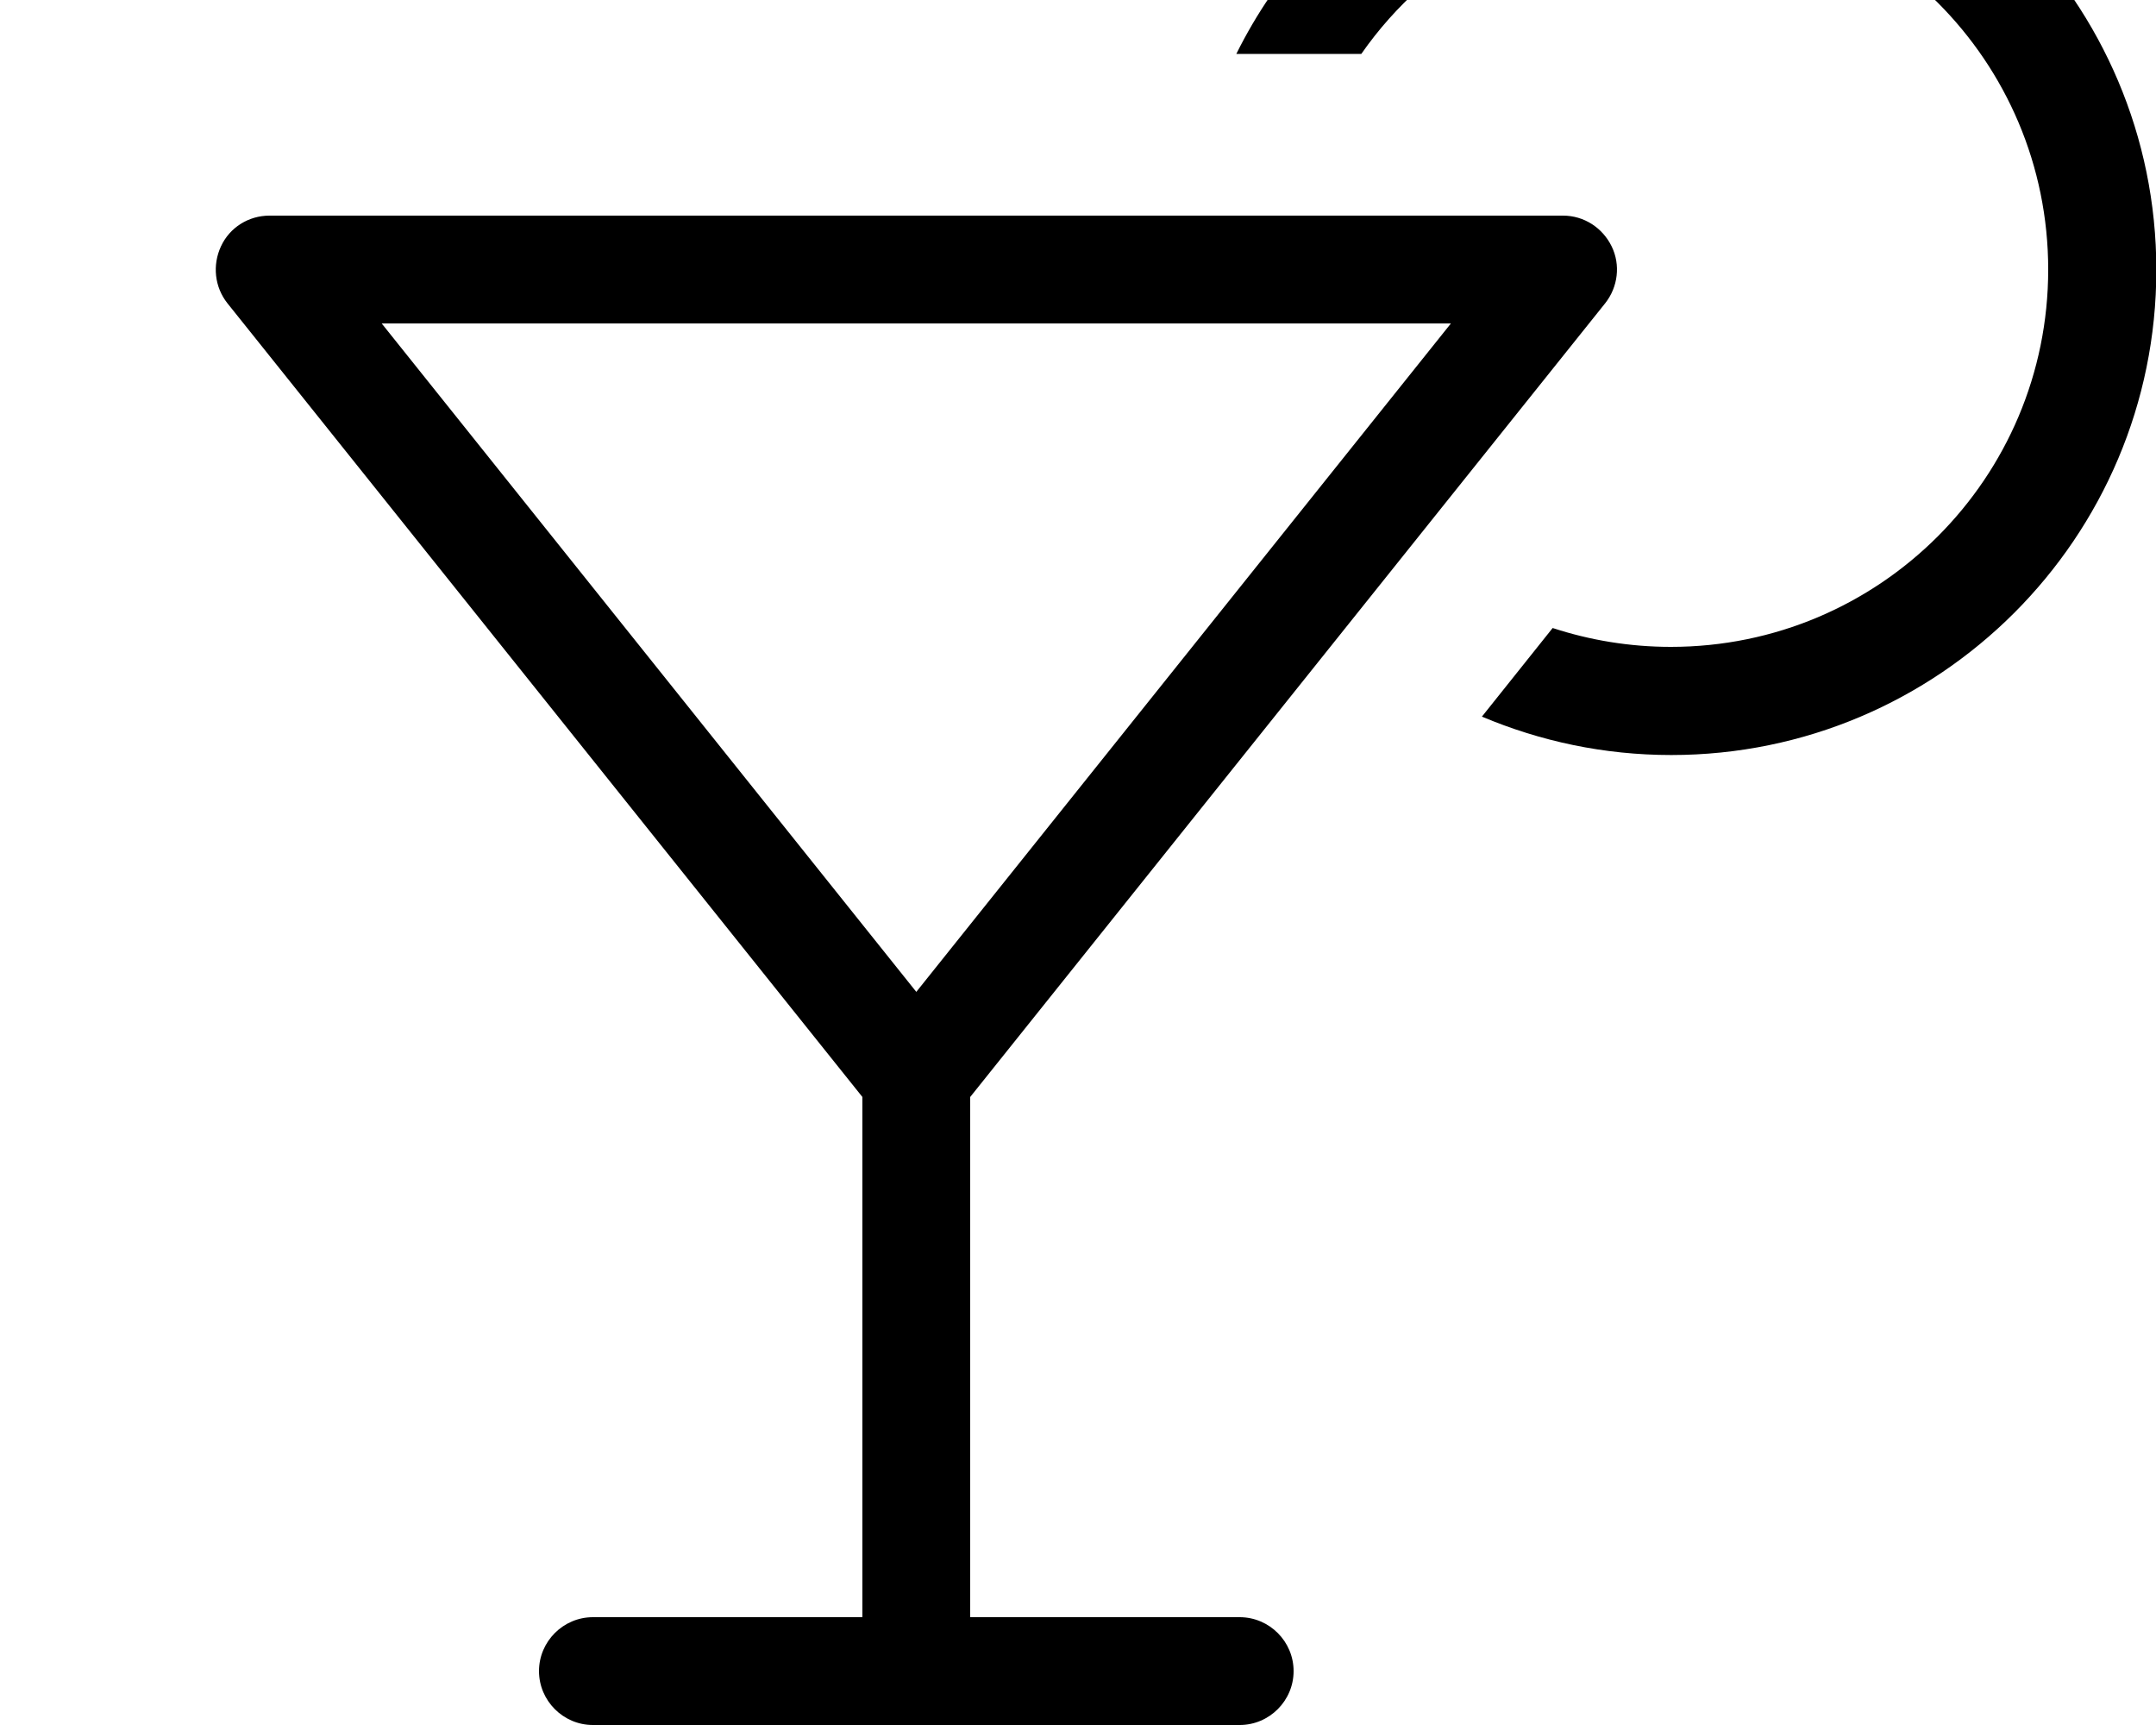 <svg xmlns="http://www.w3.org/2000/svg" viewBox="0 0 640 512"><!--! Font Awesome Pro 7.1.0 by @fontawesome - https://fontawesome.com License - https://fontawesome.com/license (Commercial License) Copyright 2025 Fonticons, Inc. --><path fill="currentColor" d="M496 192c-12.3 0-24.1-2-35.1-5.6l-21 26.3c17.3 7.3 36.2 11.4 56.2 11.4 79.5 0 144-64.5 144-144S575.5-64 496-64c-56.5 0-105.5 32.6-129 80l37.1 0c20.2-29 53.9-48 91.9-48 61.9 0 112 50.1 112 112S557.9 192 496 192zM80 64c-6.2 0-11.8 3.5-14.4 9.1S63.7 85.2 67.5 90l188.5 235.6 0 154.4-80 0c-8.8 0-16 7.2-16 16s7.2 16 16 16l192 0c8.8 0 16-7.2 16-16s-7.2-16-16-16l-80 0 0-154.4 188.5-235.6c3.8-4.8 4.6-11.4 1.9-16.9S470.2 64 464 64L80 64zM430.7 96L272 294.4 113.3 96 430.7 96z"/></svg>